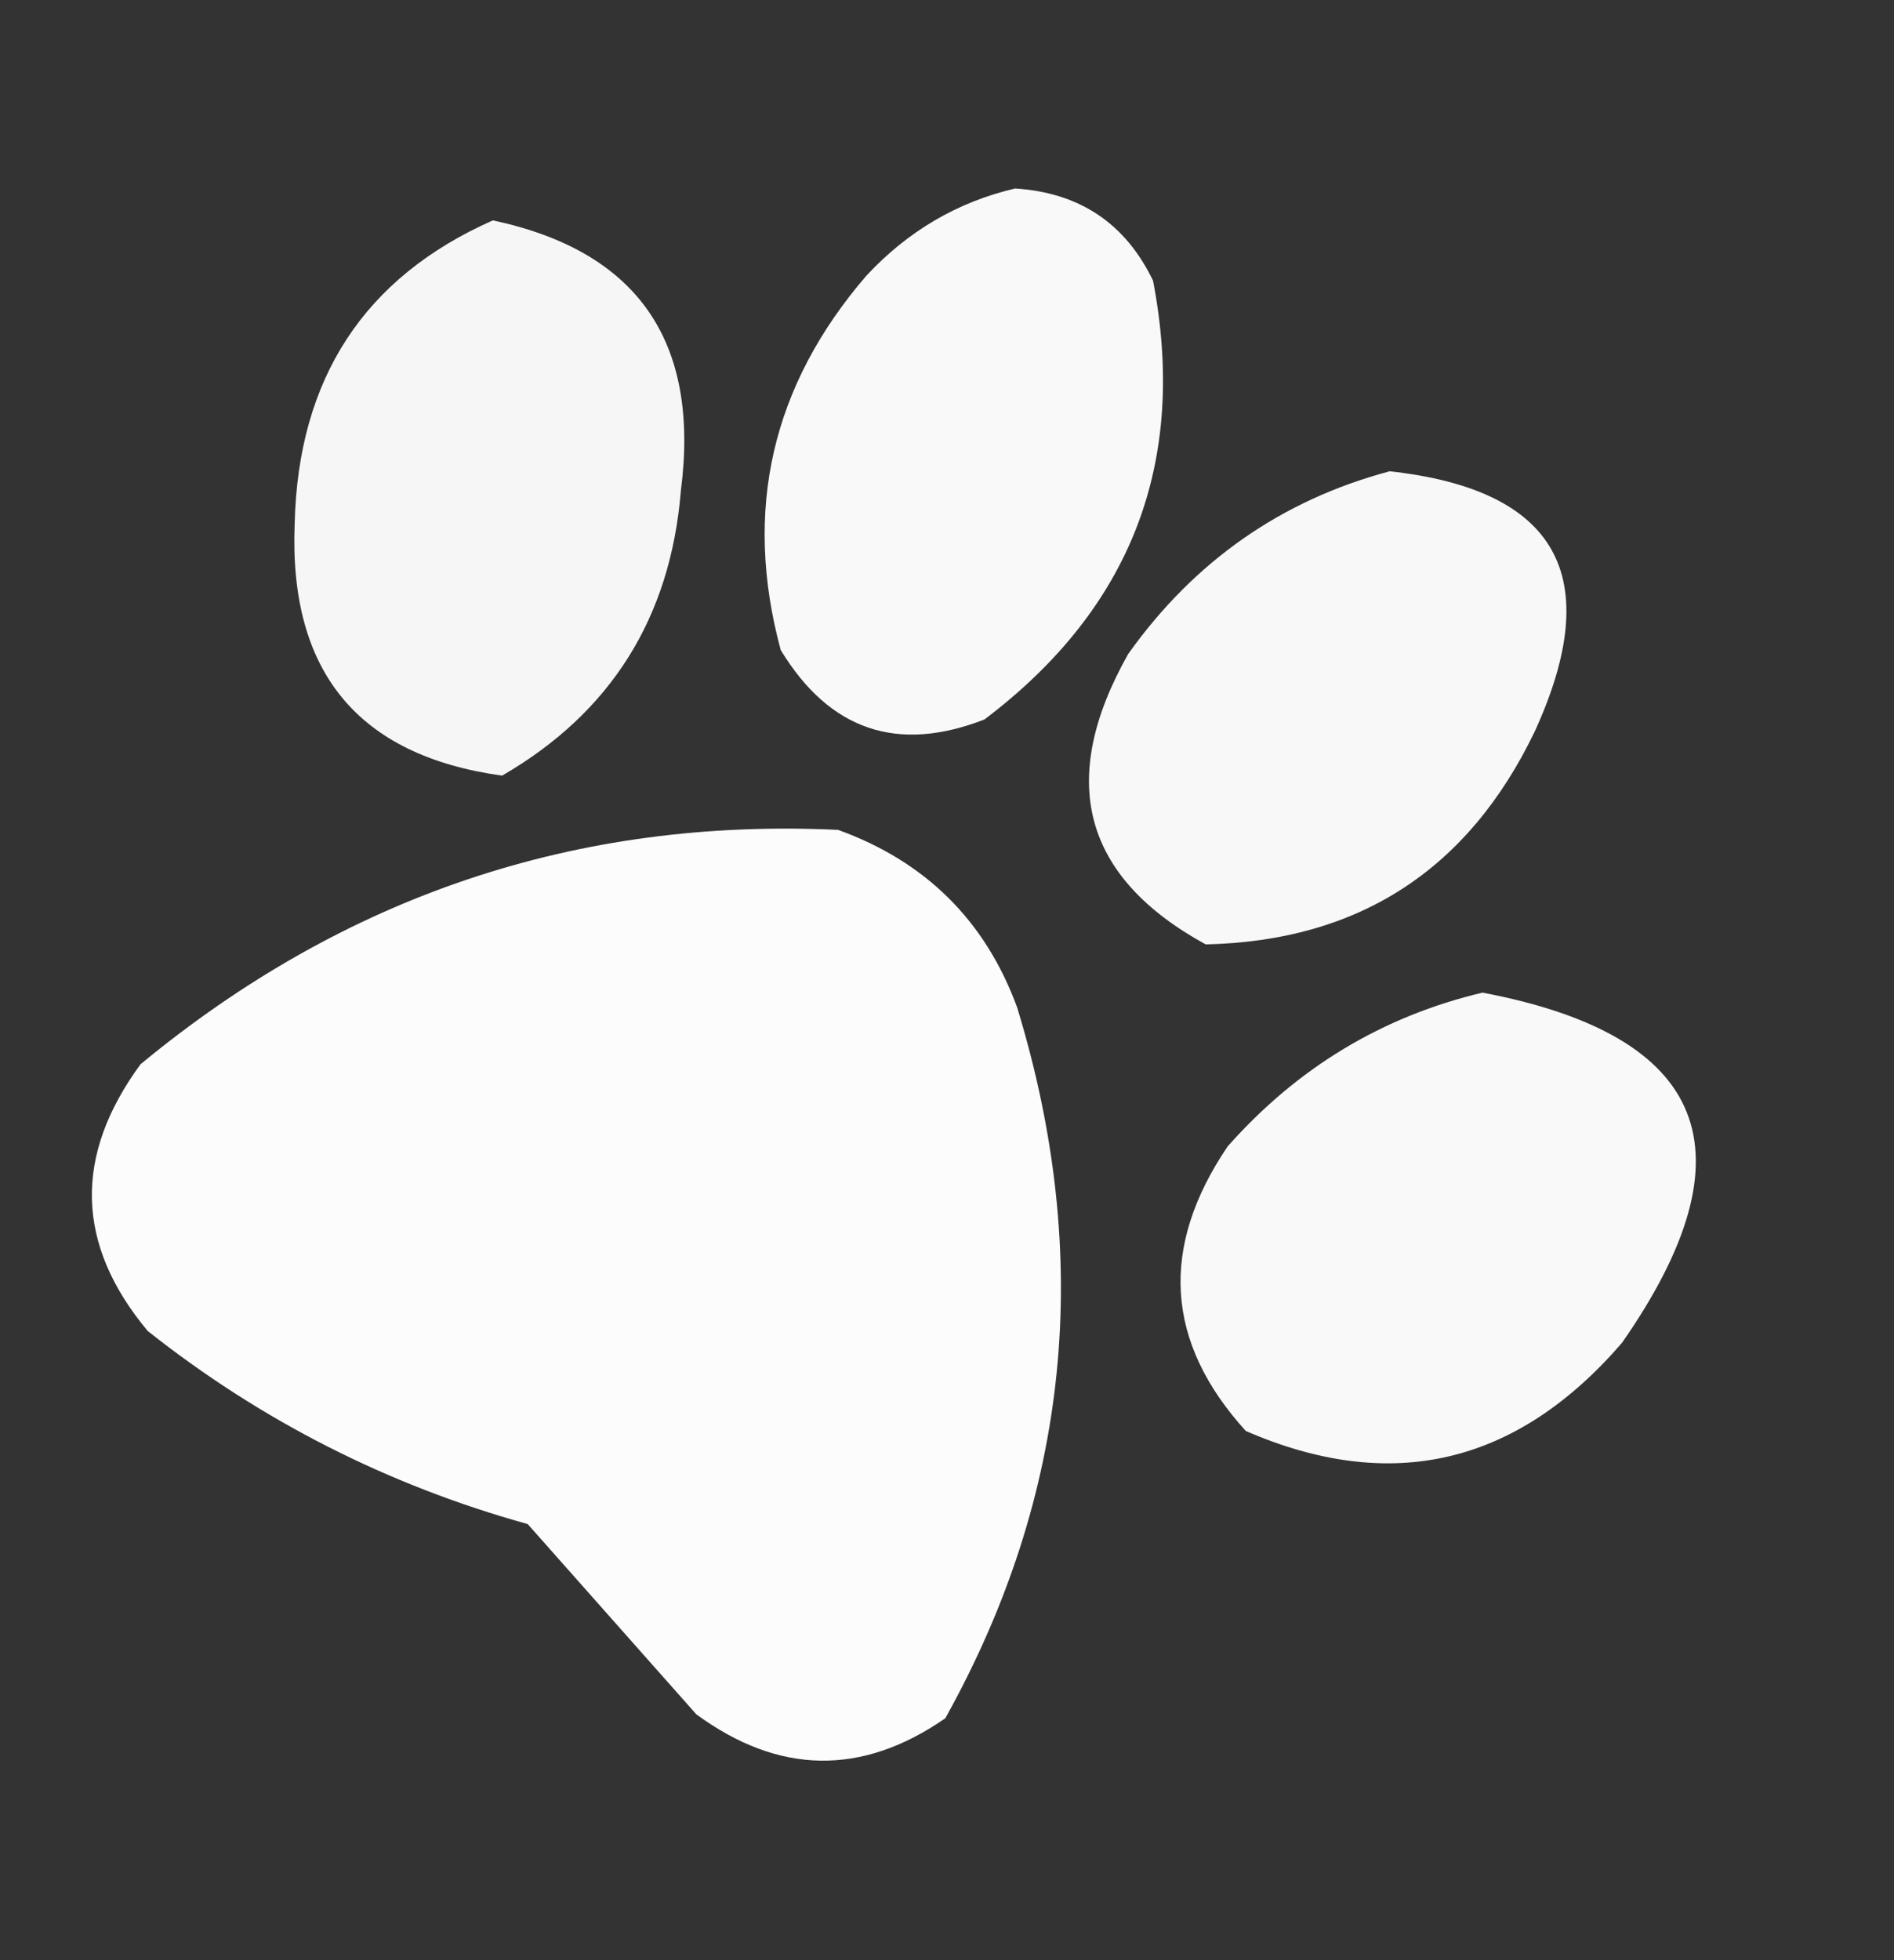 <svg width="29" height="30" viewBox="0 0 29 30" fill="none" xmlns="http://www.w3.org/2000/svg">
<rect x="0" y="0" width="29" height="30" fill="#333333" stroke="none"/>
<path opacity="0.967" fill-rule="evenodd" clip-rule="evenodd" d="M15.543 2.885C16.527 2.947 17.231 3.417 17.655 4.296C18.187 7.072 17.326 9.31 15.074 11.011C13.741 11.531 12.701 11.177 11.954 9.949C11.377 7.813 11.814 5.903 13.266 4.219C13.903 3.535 14.662 3.091 15.543 2.885Z" fill="white"/>
<path opacity="0.957" fill-rule="evenodd" clip-rule="evenodd" d="M7.546 3.373C9.761 3.844 10.721 5.224 10.425 7.511C10.267 9.452 9.355 10.906 7.688 11.871C5.479 11.565 4.421 10.279 4.512 8.013C4.565 5.792 5.577 4.245 7.546 3.373Z" fill="white"/>
<path opacity="0.962" fill-rule="evenodd" clip-rule="evenodd" d="M21.278 7.213C23.848 7.495 24.587 8.824 23.497 11.2C22.478 13.317 20.8 14.402 18.461 14.454C16.579 13.423 16.183 11.941 17.275 10.008C18.289 8.586 19.623 7.655 21.278 7.213Z" fill="white"/>
<path opacity="0.982" fill-rule="evenodd" clip-rule="evenodd" d="M12.832 12.701C14.172 13.185 15.086 14.091 15.573 15.416C16.747 19.249 16.381 22.876 14.474 26.298C13.196 27.183 11.925 27.163 10.661 26.237C9.8 25.267 8.94 24.297 8.08 23.326C5.937 22.73 3.998 21.745 2.262 20.371C1.159 19.05 1.123 17.689 2.153 16.287C5.276 13.709 8.836 12.513 12.832 12.701Z" fill="white"/>
<path opacity="0.966" fill-rule="evenodd" clip-rule="evenodd" d="M22.699 15.192C26.158 15.848 26.87 17.635 24.835 20.552C23.222 22.419 21.302 22.868 19.075 21.901C17.843 20.545 17.75 19.093 18.797 17.546C19.863 16.342 21.163 15.557 22.699 15.192Z" fill="white"/>
</svg>
